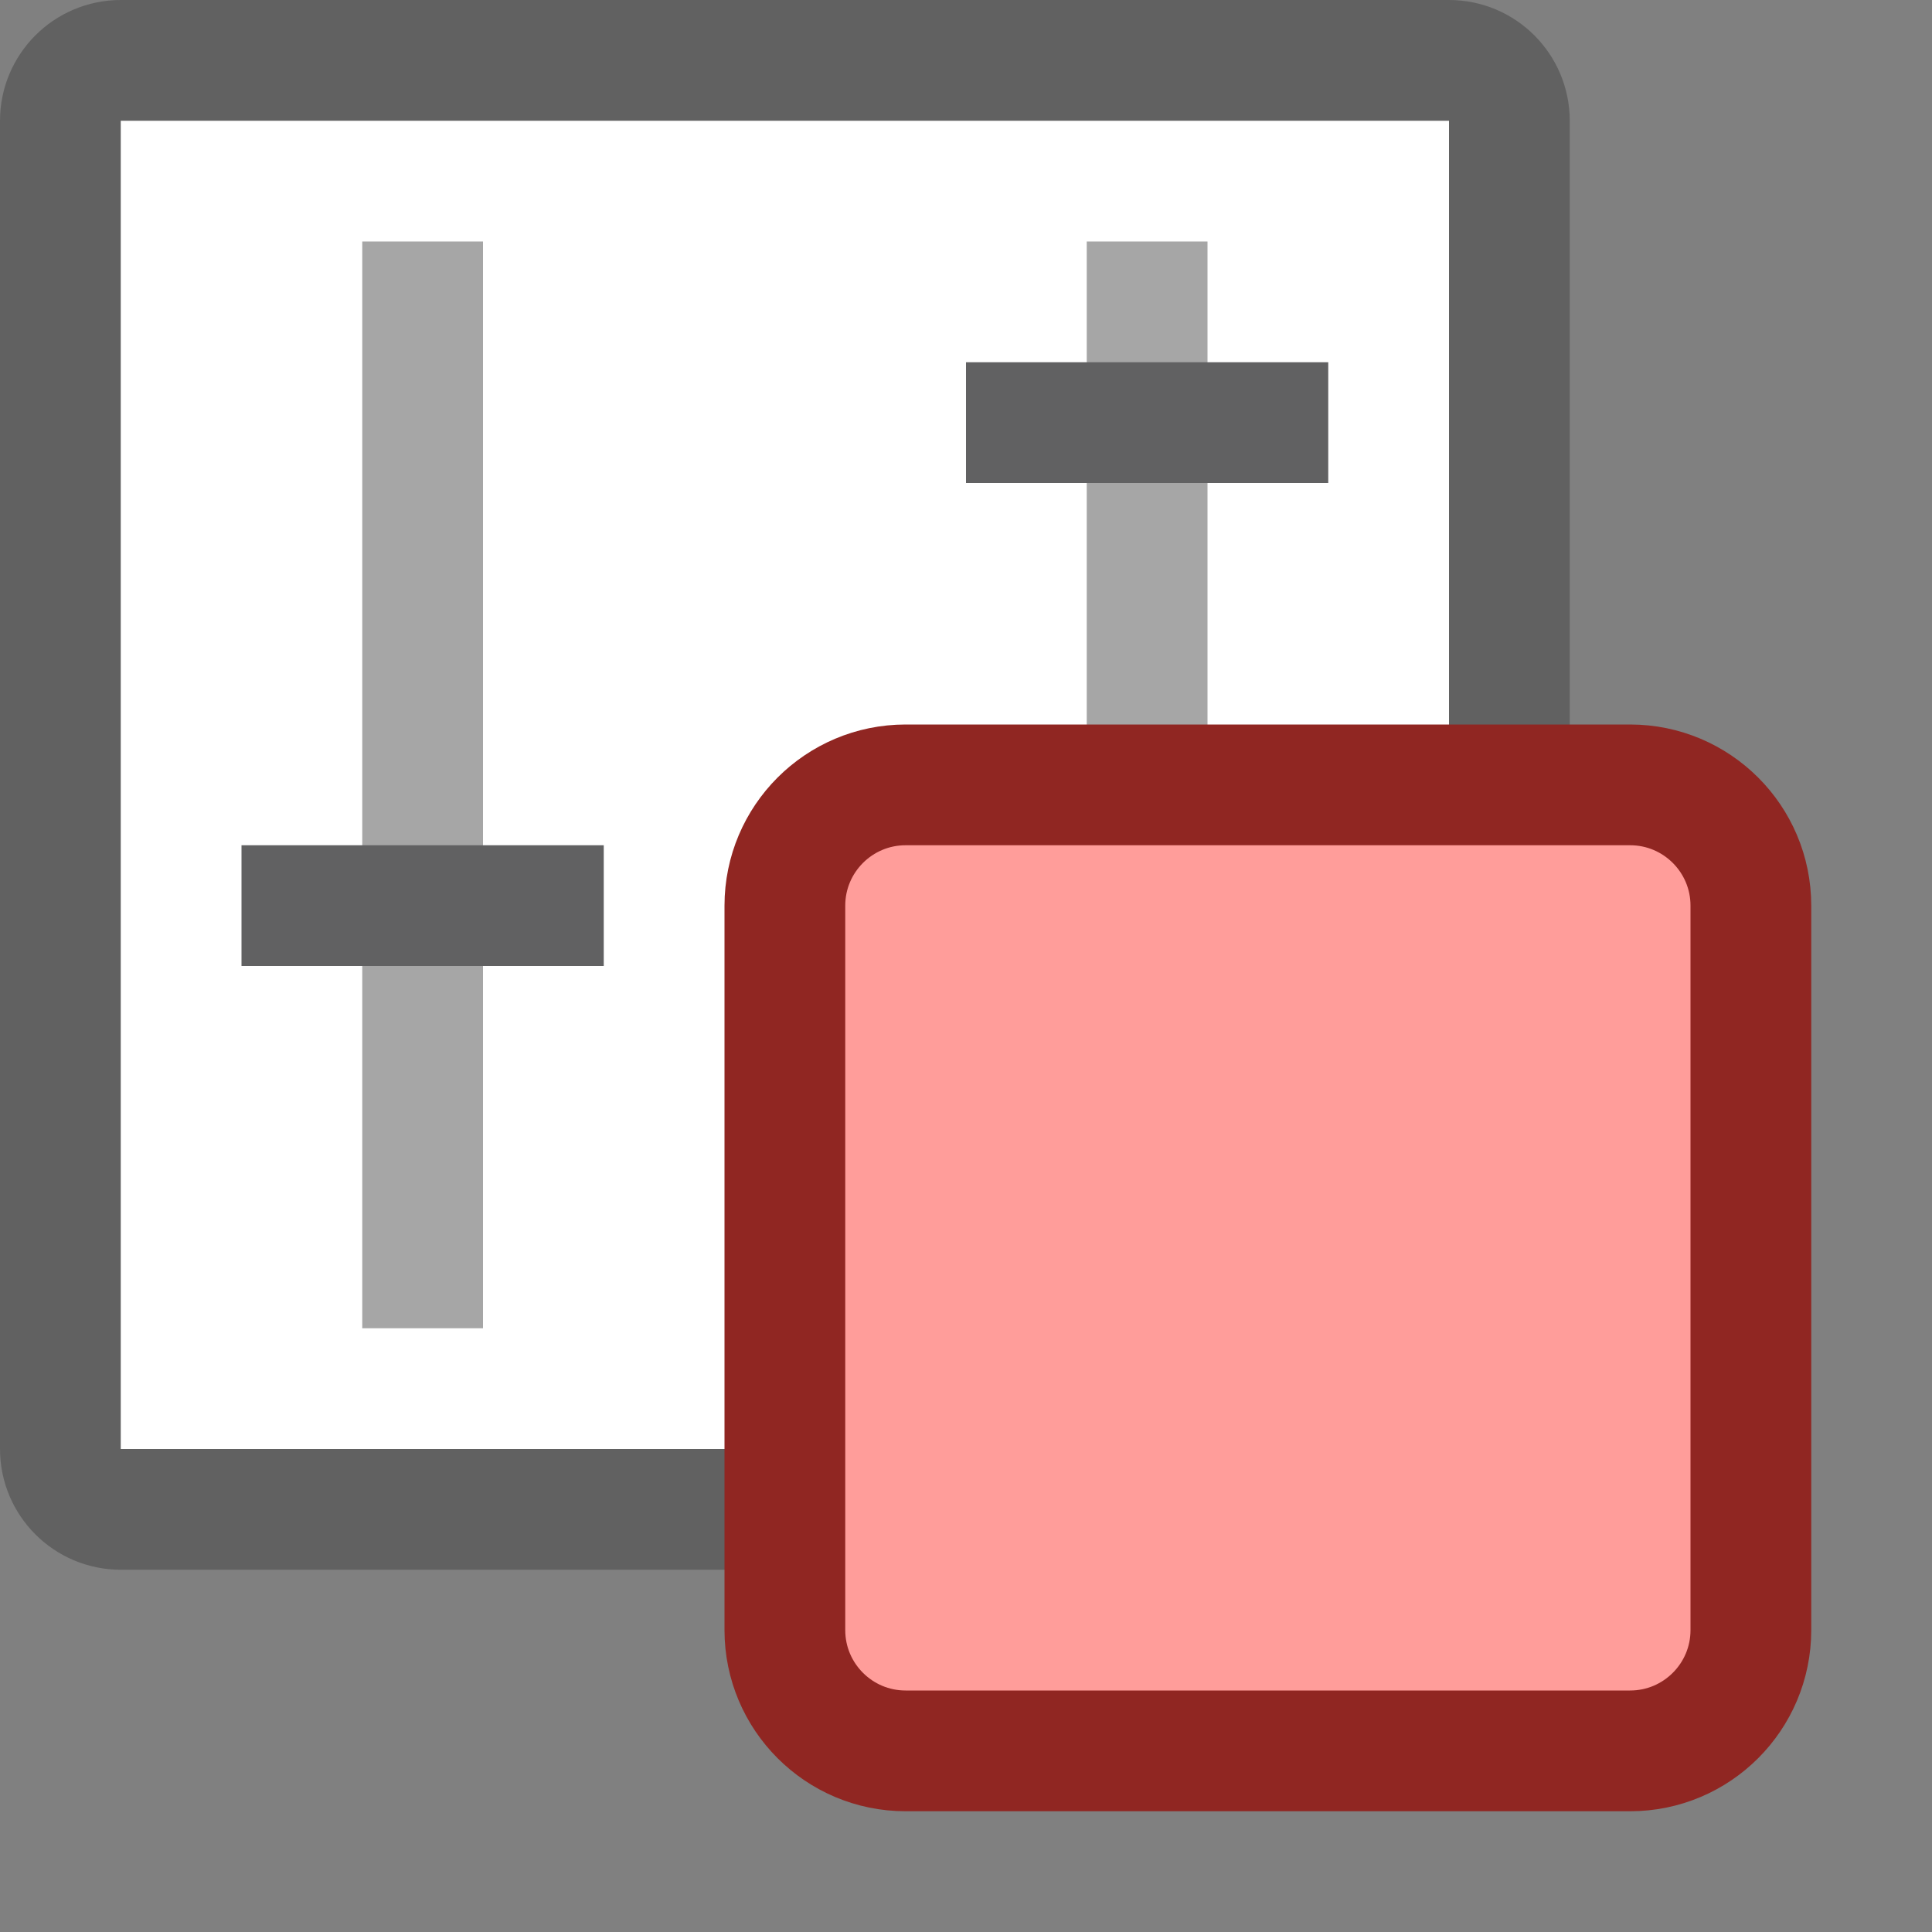 <svg width="16" height="16" viewBox="0 0 16 16" fill="none" xmlns="http://www.w3.org/2000/svg">
<rect x="0" y="0" width="16" height="16" fill="#808080" stroke="none"/>
<path d="M12 12.5L1 12.5C0.724 12.5 0.5 12.276 0.5 12L0.5 1C0.5 0.724 0.724 0.5 1 0.5L12 0.5C12.276 0.5 12.5 0.724 12.5 1L12.5 12C12.5 12.276 12.276 12.5 12 12.5Z" fill="#FFFFFF" stroke="#616161" stroke-linecap="round"/>
<path d="M3 2H4V11H3V2Z" fill="#A6A6A6"/>
<path d="M9 2H10V11H9V2Z" fill="#A6A6A6"/>
<path d="M2 8V7H5V8H2Z" fill="#616162"/>
<path d="M8 4V3H11V4H8Z" fill="#616162"/>
<path d="M6.5 13.5V7.5C6.5 6.948 6.948 6.5 7.5 6.5H13.5C14.052 6.5 14.5 6.948 14.5 7.5V13.5C14.5 14.052 14.052 14.5 13.5 14.5H7.5C6.948 14.5 6.5 14.052 6.5 13.5Z" fill="#FF9D9A" stroke="#902622" stroke-linejoin="round"/>
</svg>
